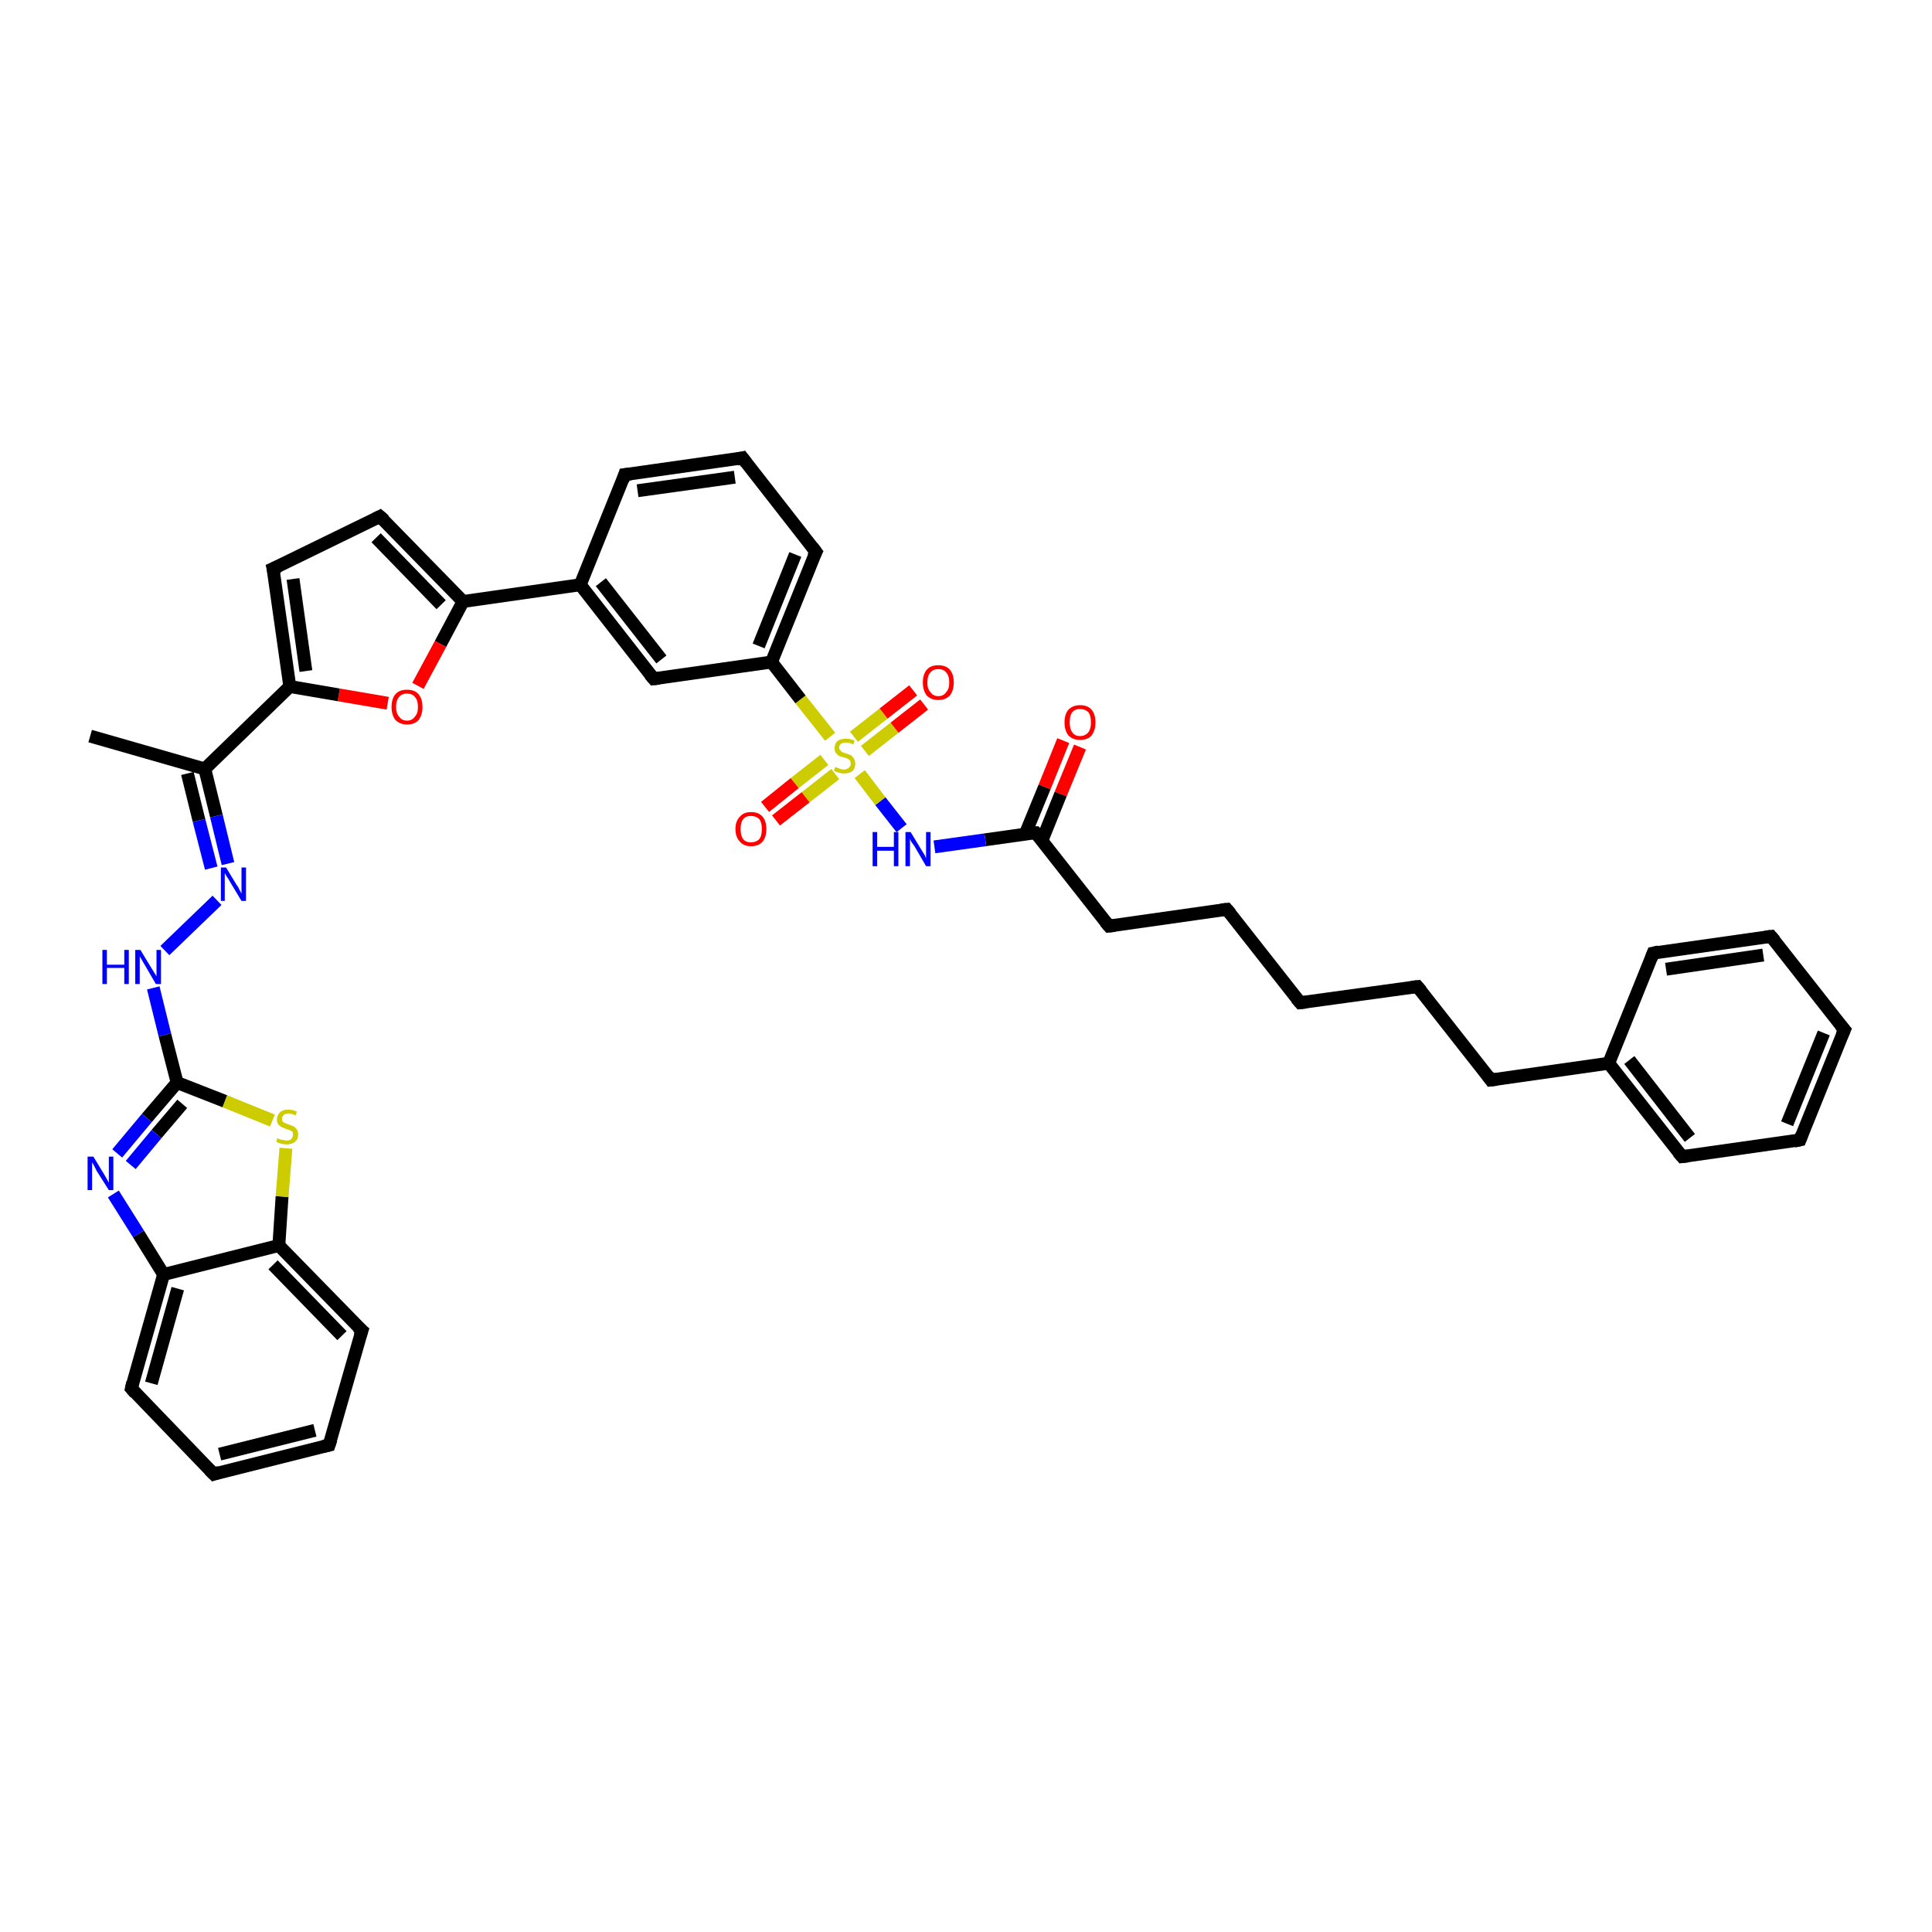 <?xml version='1.0' encoding='iso-8859-1'?>
<svg version='1.1' baseProfile='full'
              xmlns='http://www.w3.org/2000/svg'
                      xmlns:rdkit='http://www.rdkit.org/xml'
                      xmlns:xlink='http://www.w3.org/1999/xlink'
                  xml:space='preserve'
width='300px' height='300px' viewBox='0 0 300 300'>
<!-- END OF HEADER -->
<rect style='opacity:1.0;fill:#FFFFFF;stroke:none' width='300.0' height='300.0' x='0.0' y='0.0'> </rect>
<path class='bond-0 atom-0 atom-1' d='M 167.7,116.0 L 164.7,123.3' style='fill:none;fill-rule:evenodd;stroke:#FF0000;stroke-width:2.0px;stroke-linecap:butt;stroke-linejoin:miter;stroke-opacity:1' />
<path class='bond-0 atom-0 atom-1' d='M 164.7,123.3 L 161.8,130.5' style='fill:none;fill-rule:evenodd;stroke:#000000;stroke-width:2.0px;stroke-linecap:butt;stroke-linejoin:miter;stroke-opacity:1' />
<path class='bond-0 atom-0 atom-1' d='M 165.1,115.0 L 162.2,122.2' style='fill:none;fill-rule:evenodd;stroke:#FF0000;stroke-width:2.0px;stroke-linecap:butt;stroke-linejoin:miter;stroke-opacity:1' />
<path class='bond-0 atom-0 atom-1' d='M 162.2,122.2 L 159.2,129.5' style='fill:none;fill-rule:evenodd;stroke:#000000;stroke-width:2.0px;stroke-linecap:butt;stroke-linejoin:miter;stroke-opacity:1' />
<path class='bond-1 atom-1 atom-2' d='M 160.8,129.3 L 153.0,130.4' style='fill:none;fill-rule:evenodd;stroke:#000000;stroke-width:2.0px;stroke-linecap:butt;stroke-linejoin:miter;stroke-opacity:1' />
<path class='bond-1 atom-1 atom-2' d='M 153.0,130.4 L 145.1,131.5' style='fill:none;fill-rule:evenodd;stroke:#0000FF;stroke-width:2.0px;stroke-linecap:butt;stroke-linejoin:miter;stroke-opacity:1' />
<path class='bond-2 atom-2 atom-3' d='M 140.0,128.6 L 136.7,124.4' style='fill:none;fill-rule:evenodd;stroke:#0000FF;stroke-width:2.0px;stroke-linecap:butt;stroke-linejoin:miter;stroke-opacity:1' />
<path class='bond-2 atom-2 atom-3' d='M 136.7,124.4 L 133.5,120.2' style='fill:none;fill-rule:evenodd;stroke:#CCCC00;stroke-width:2.0px;stroke-linecap:butt;stroke-linejoin:miter;stroke-opacity:1' />
<path class='bond-3 atom-3 atom-4' d='M 128.0,118.0 L 123.4,121.6' style='fill:none;fill-rule:evenodd;stroke:#CCCC00;stroke-width:2.0px;stroke-linecap:butt;stroke-linejoin:miter;stroke-opacity:1' />
<path class='bond-3 atom-3 atom-4' d='M 123.4,121.6 L 118.8,125.3' style='fill:none;fill-rule:evenodd;stroke:#FF0000;stroke-width:2.0px;stroke-linecap:butt;stroke-linejoin:miter;stroke-opacity:1' />
<path class='bond-3 atom-3 atom-4' d='M 129.7,120.2 L 125.1,123.8' style='fill:none;fill-rule:evenodd;stroke:#CCCC00;stroke-width:2.0px;stroke-linecap:butt;stroke-linejoin:miter;stroke-opacity:1' />
<path class='bond-3 atom-3 atom-4' d='M 125.1,123.8 L 120.5,127.4' style='fill:none;fill-rule:evenodd;stroke:#FF0000;stroke-width:2.0px;stroke-linecap:butt;stroke-linejoin:miter;stroke-opacity:1' />
<path class='bond-4 atom-3 atom-5' d='M 134.3,116.6 L 138.9,113.0' style='fill:none;fill-rule:evenodd;stroke:#CCCC00;stroke-width:2.0px;stroke-linecap:butt;stroke-linejoin:miter;stroke-opacity:1' />
<path class='bond-4 atom-3 atom-5' d='M 138.9,113.0 L 143.5,109.4' style='fill:none;fill-rule:evenodd;stroke:#FF0000;stroke-width:2.0px;stroke-linecap:butt;stroke-linejoin:miter;stroke-opacity:1' />
<path class='bond-4 atom-3 atom-5' d='M 132.6,114.4 L 137.2,110.8' style='fill:none;fill-rule:evenodd;stroke:#CCCC00;stroke-width:2.0px;stroke-linecap:butt;stroke-linejoin:miter;stroke-opacity:1' />
<path class='bond-4 atom-3 atom-5' d='M 137.2,110.8 L 141.8,107.2' style='fill:none;fill-rule:evenodd;stroke:#FF0000;stroke-width:2.0px;stroke-linecap:butt;stroke-linejoin:miter;stroke-opacity:1' />
<path class='bond-5 atom-3 atom-6' d='M 128.9,114.4 L 124.3,108.6' style='fill:none;fill-rule:evenodd;stroke:#CCCC00;stroke-width:2.0px;stroke-linecap:butt;stroke-linejoin:miter;stroke-opacity:1' />
<path class='bond-5 atom-3 atom-6' d='M 124.3,108.6 L 119.8,102.8' style='fill:none;fill-rule:evenodd;stroke:#000000;stroke-width:2.0px;stroke-linecap:butt;stroke-linejoin:miter;stroke-opacity:1' />
<path class='bond-6 atom-6 atom-7' d='M 119.8,102.8 L 126.7,85.7' style='fill:none;fill-rule:evenodd;stroke:#000000;stroke-width:2.0px;stroke-linecap:butt;stroke-linejoin:miter;stroke-opacity:1' />
<path class='bond-6 atom-6 atom-7' d='M 117.8,100.3 L 123.5,86.1' style='fill:none;fill-rule:evenodd;stroke:#000000;stroke-width:2.0px;stroke-linecap:butt;stroke-linejoin:miter;stroke-opacity:1' />
<path class='bond-7 atom-7 atom-8' d='M 126.7,85.7 L 115.3,71.1' style='fill:none;fill-rule:evenodd;stroke:#000000;stroke-width:2.0px;stroke-linecap:butt;stroke-linejoin:miter;stroke-opacity:1' />
<path class='bond-8 atom-8 atom-9' d='M 115.3,71.1 L 97.0,73.7' style='fill:none;fill-rule:evenodd;stroke:#000000;stroke-width:2.0px;stroke-linecap:butt;stroke-linejoin:miter;stroke-opacity:1' />
<path class='bond-8 atom-8 atom-9' d='M 114.1,74.1 L 99.0,76.2' style='fill:none;fill-rule:evenodd;stroke:#000000;stroke-width:2.0px;stroke-linecap:butt;stroke-linejoin:miter;stroke-opacity:1' />
<path class='bond-9 atom-9 atom-10' d='M 97.0,73.7 L 90.1,90.8' style='fill:none;fill-rule:evenodd;stroke:#000000;stroke-width:2.0px;stroke-linecap:butt;stroke-linejoin:miter;stroke-opacity:1' />
<path class='bond-10 atom-10 atom-11' d='M 90.1,90.8 L 101.5,105.4' style='fill:none;fill-rule:evenodd;stroke:#000000;stroke-width:2.0px;stroke-linecap:butt;stroke-linejoin:miter;stroke-opacity:1' />
<path class='bond-10 atom-10 atom-11' d='M 93.3,90.4 L 102.7,102.4' style='fill:none;fill-rule:evenodd;stroke:#000000;stroke-width:2.0px;stroke-linecap:butt;stroke-linejoin:miter;stroke-opacity:1' />
<path class='bond-11 atom-10 atom-12' d='M 90.1,90.8 L 71.9,93.4' style='fill:none;fill-rule:evenodd;stroke:#000000;stroke-width:2.0px;stroke-linecap:butt;stroke-linejoin:miter;stroke-opacity:1' />
<path class='bond-12 atom-12 atom-13' d='M 71.9,93.4 L 68.4,100.0' style='fill:none;fill-rule:evenodd;stroke:#000000;stroke-width:2.0px;stroke-linecap:butt;stroke-linejoin:miter;stroke-opacity:1' />
<path class='bond-12 atom-12 atom-13' d='M 68.4,100.0 L 64.9,106.5' style='fill:none;fill-rule:evenodd;stroke:#FF0000;stroke-width:2.0px;stroke-linecap:butt;stroke-linejoin:miter;stroke-opacity:1' />
<path class='bond-13 atom-13 atom-14' d='M 60.2,109.2 L 52.6,107.9' style='fill:none;fill-rule:evenodd;stroke:#FF0000;stroke-width:2.0px;stroke-linecap:butt;stroke-linejoin:miter;stroke-opacity:1' />
<path class='bond-13 atom-13 atom-14' d='M 52.6,107.9 L 45.0,106.6' style='fill:none;fill-rule:evenodd;stroke:#000000;stroke-width:2.0px;stroke-linecap:butt;stroke-linejoin:miter;stroke-opacity:1' />
<path class='bond-14 atom-14 atom-15' d='M 45.0,106.6 L 42.4,88.3' style='fill:none;fill-rule:evenodd;stroke:#000000;stroke-width:2.0px;stroke-linecap:butt;stroke-linejoin:miter;stroke-opacity:1' />
<path class='bond-14 atom-14 atom-15' d='M 47.5,104.2 L 45.5,89.9' style='fill:none;fill-rule:evenodd;stroke:#000000;stroke-width:2.0px;stroke-linecap:butt;stroke-linejoin:miter;stroke-opacity:1' />
<path class='bond-15 atom-15 atom-16' d='M 42.4,88.3 L 59.0,80.2' style='fill:none;fill-rule:evenodd;stroke:#000000;stroke-width:2.0px;stroke-linecap:butt;stroke-linejoin:miter;stroke-opacity:1' />
<path class='bond-16 atom-14 atom-17' d='M 45.0,106.6 L 31.8,119.4' style='fill:none;fill-rule:evenodd;stroke:#000000;stroke-width:2.0px;stroke-linecap:butt;stroke-linejoin:miter;stroke-opacity:1' />
<path class='bond-17 atom-17 atom-18' d='M 31.8,119.4 L 33.6,126.7' style='fill:none;fill-rule:evenodd;stroke:#000000;stroke-width:2.0px;stroke-linecap:butt;stroke-linejoin:miter;stroke-opacity:1' />
<path class='bond-17 atom-17 atom-18' d='M 33.6,126.7 L 35.4,134.1' style='fill:none;fill-rule:evenodd;stroke:#0000FF;stroke-width:2.0px;stroke-linecap:butt;stroke-linejoin:miter;stroke-opacity:1' />
<path class='bond-17 atom-17 atom-18' d='M 29.1,120.1 L 30.9,127.4' style='fill:none;fill-rule:evenodd;stroke:#000000;stroke-width:2.0px;stroke-linecap:butt;stroke-linejoin:miter;stroke-opacity:1' />
<path class='bond-17 atom-17 atom-18' d='M 30.9,127.4 L 32.8,134.8' style='fill:none;fill-rule:evenodd;stroke:#0000FF;stroke-width:2.0px;stroke-linecap:butt;stroke-linejoin:miter;stroke-opacity:1' />
<path class='bond-18 atom-18 atom-19' d='M 33.7,139.8 L 25.6,147.6' style='fill:none;fill-rule:evenodd;stroke:#0000FF;stroke-width:2.0px;stroke-linecap:butt;stroke-linejoin:miter;stroke-opacity:1' />
<path class='bond-19 atom-19 atom-20' d='M 23.8,153.4 L 25.6,160.7' style='fill:none;fill-rule:evenodd;stroke:#0000FF;stroke-width:2.0px;stroke-linecap:butt;stroke-linejoin:miter;stroke-opacity:1' />
<path class='bond-19 atom-19 atom-20' d='M 25.6,160.7 L 27.5,168.1' style='fill:none;fill-rule:evenodd;stroke:#000000;stroke-width:2.0px;stroke-linecap:butt;stroke-linejoin:miter;stroke-opacity:1' />
<path class='bond-20 atom-20 atom-21' d='M 27.5,168.1 L 22.8,173.6' style='fill:none;fill-rule:evenodd;stroke:#000000;stroke-width:2.0px;stroke-linecap:butt;stroke-linejoin:miter;stroke-opacity:1' />
<path class='bond-20 atom-20 atom-21' d='M 22.8,173.6 L 18.2,179.1' style='fill:none;fill-rule:evenodd;stroke:#0000FF;stroke-width:2.0px;stroke-linecap:butt;stroke-linejoin:miter;stroke-opacity:1' />
<path class='bond-20 atom-20 atom-21' d='M 28.3,171.4 L 24.3,176.1' style='fill:none;fill-rule:evenodd;stroke:#000000;stroke-width:2.0px;stroke-linecap:butt;stroke-linejoin:miter;stroke-opacity:1' />
<path class='bond-20 atom-20 atom-21' d='M 24.3,176.1 L 20.3,180.9' style='fill:none;fill-rule:evenodd;stroke:#0000FF;stroke-width:2.0px;stroke-linecap:butt;stroke-linejoin:miter;stroke-opacity:1' />
<path class='bond-21 atom-21 atom-22' d='M 17.6,185.4 L 21.5,191.6' style='fill:none;fill-rule:evenodd;stroke:#0000FF;stroke-width:2.0px;stroke-linecap:butt;stroke-linejoin:miter;stroke-opacity:1' />
<path class='bond-21 atom-21 atom-22' d='M 21.5,191.6 L 25.4,197.9' style='fill:none;fill-rule:evenodd;stroke:#000000;stroke-width:2.0px;stroke-linecap:butt;stroke-linejoin:miter;stroke-opacity:1' />
<path class='bond-22 atom-22 atom-23' d='M 25.4,197.9 L 20.4,215.6' style='fill:none;fill-rule:evenodd;stroke:#000000;stroke-width:2.0px;stroke-linecap:butt;stroke-linejoin:miter;stroke-opacity:1' />
<path class='bond-22 atom-22 atom-23' d='M 27.6,200.1 L 23.5,214.8' style='fill:none;fill-rule:evenodd;stroke:#000000;stroke-width:2.0px;stroke-linecap:butt;stroke-linejoin:miter;stroke-opacity:1' />
<path class='bond-23 atom-23 atom-24' d='M 20.4,215.6 L 33.2,228.9' style='fill:none;fill-rule:evenodd;stroke:#000000;stroke-width:2.0px;stroke-linecap:butt;stroke-linejoin:miter;stroke-opacity:1' />
<path class='bond-24 atom-24 atom-25' d='M 33.2,228.9 L 51.1,224.4' style='fill:none;fill-rule:evenodd;stroke:#000000;stroke-width:2.0px;stroke-linecap:butt;stroke-linejoin:miter;stroke-opacity:1' />
<path class='bond-24 atom-24 atom-25' d='M 34.1,225.8 L 48.9,222.1' style='fill:none;fill-rule:evenodd;stroke:#000000;stroke-width:2.0px;stroke-linecap:butt;stroke-linejoin:miter;stroke-opacity:1' />
<path class='bond-25 atom-25 atom-26' d='M 51.1,224.4 L 56.2,206.6' style='fill:none;fill-rule:evenodd;stroke:#000000;stroke-width:2.0px;stroke-linecap:butt;stroke-linejoin:miter;stroke-opacity:1' />
<path class='bond-26 atom-26 atom-27' d='M 56.2,206.6 L 43.3,193.4' style='fill:none;fill-rule:evenodd;stroke:#000000;stroke-width:2.0px;stroke-linecap:butt;stroke-linejoin:miter;stroke-opacity:1' />
<path class='bond-26 atom-26 atom-27' d='M 53.1,207.4 L 42.4,196.4' style='fill:none;fill-rule:evenodd;stroke:#000000;stroke-width:2.0px;stroke-linecap:butt;stroke-linejoin:miter;stroke-opacity:1' />
<path class='bond-27 atom-27 atom-28' d='M 43.3,193.4 L 43.8,185.8' style='fill:none;fill-rule:evenodd;stroke:#000000;stroke-width:2.0px;stroke-linecap:butt;stroke-linejoin:miter;stroke-opacity:1' />
<path class='bond-27 atom-27 atom-28' d='M 43.8,185.8 L 44.4,178.3' style='fill:none;fill-rule:evenodd;stroke:#CCCC00;stroke-width:2.0px;stroke-linecap:butt;stroke-linejoin:miter;stroke-opacity:1' />
<path class='bond-28 atom-17 atom-29' d='M 31.8,119.4 L 14.0,114.3' style='fill:none;fill-rule:evenodd;stroke:#000000;stroke-width:2.0px;stroke-linecap:butt;stroke-linejoin:miter;stroke-opacity:1' />
<path class='bond-29 atom-1 atom-30' d='M 160.8,129.3 L 172.2,143.8' style='fill:none;fill-rule:evenodd;stroke:#000000;stroke-width:2.0px;stroke-linecap:butt;stroke-linejoin:miter;stroke-opacity:1' />
<path class='bond-30 atom-30 atom-31' d='M 172.2,143.8 L 190.5,141.2' style='fill:none;fill-rule:evenodd;stroke:#000000;stroke-width:2.0px;stroke-linecap:butt;stroke-linejoin:miter;stroke-opacity:1' />
<path class='bond-31 atom-31 atom-32' d='M 190.5,141.2 L 201.9,155.7' style='fill:none;fill-rule:evenodd;stroke:#000000;stroke-width:2.0px;stroke-linecap:butt;stroke-linejoin:miter;stroke-opacity:1' />
<path class='bond-32 atom-32 atom-33' d='M 201.9,155.7 L 220.1,153.2' style='fill:none;fill-rule:evenodd;stroke:#000000;stroke-width:2.0px;stroke-linecap:butt;stroke-linejoin:miter;stroke-opacity:1' />
<path class='bond-33 atom-33 atom-34' d='M 220.1,153.2 L 231.5,167.7' style='fill:none;fill-rule:evenodd;stroke:#000000;stroke-width:2.0px;stroke-linecap:butt;stroke-linejoin:miter;stroke-opacity:1' />
<path class='bond-34 atom-34 atom-35' d='M 231.5,167.7 L 249.8,165.1' style='fill:none;fill-rule:evenodd;stroke:#000000;stroke-width:2.0px;stroke-linecap:butt;stroke-linejoin:miter;stroke-opacity:1' />
<path class='bond-35 atom-35 atom-36' d='M 249.8,165.1 L 261.2,179.6' style='fill:none;fill-rule:evenodd;stroke:#000000;stroke-width:2.0px;stroke-linecap:butt;stroke-linejoin:miter;stroke-opacity:1' />
<path class='bond-35 atom-35 atom-36' d='M 253.0,164.6 L 262.4,176.7' style='fill:none;fill-rule:evenodd;stroke:#000000;stroke-width:2.0px;stroke-linecap:butt;stroke-linejoin:miter;stroke-opacity:1' />
<path class='bond-36 atom-36 atom-37' d='M 261.2,179.6 L 279.5,177.0' style='fill:none;fill-rule:evenodd;stroke:#000000;stroke-width:2.0px;stroke-linecap:butt;stroke-linejoin:miter;stroke-opacity:1' />
<path class='bond-37 atom-37 atom-38' d='M 279.5,177.0 L 286.4,159.9' style='fill:none;fill-rule:evenodd;stroke:#000000;stroke-width:2.0px;stroke-linecap:butt;stroke-linejoin:miter;stroke-opacity:1' />
<path class='bond-37 atom-37 atom-38' d='M 277.5,174.5 L 283.2,160.4' style='fill:none;fill-rule:evenodd;stroke:#000000;stroke-width:2.0px;stroke-linecap:butt;stroke-linejoin:miter;stroke-opacity:1' />
<path class='bond-38 atom-38 atom-39' d='M 286.4,159.9 L 275.0,145.4' style='fill:none;fill-rule:evenodd;stroke:#000000;stroke-width:2.0px;stroke-linecap:butt;stroke-linejoin:miter;stroke-opacity:1' />
<path class='bond-39 atom-39 atom-40' d='M 275.0,145.4 L 256.7,148.0' style='fill:none;fill-rule:evenodd;stroke:#000000;stroke-width:2.0px;stroke-linecap:butt;stroke-linejoin:miter;stroke-opacity:1' />
<path class='bond-39 atom-39 atom-40' d='M 273.8,148.3 L 258.7,150.5' style='fill:none;fill-rule:evenodd;stroke:#000000;stroke-width:2.0px;stroke-linecap:butt;stroke-linejoin:miter;stroke-opacity:1' />
<path class='bond-40 atom-11 atom-6' d='M 101.5,105.4 L 119.8,102.8' style='fill:none;fill-rule:evenodd;stroke:#000000;stroke-width:2.0px;stroke-linecap:butt;stroke-linejoin:miter;stroke-opacity:1' />
<path class='bond-41 atom-16 atom-12' d='M 59.0,80.2 L 71.9,93.4' style='fill:none;fill-rule:evenodd;stroke:#000000;stroke-width:2.0px;stroke-linecap:butt;stroke-linejoin:miter;stroke-opacity:1' />
<path class='bond-41 atom-16 atom-12' d='M 58.4,83.5 L 68.5,93.9' style='fill:none;fill-rule:evenodd;stroke:#000000;stroke-width:2.0px;stroke-linecap:butt;stroke-linejoin:miter;stroke-opacity:1' />
<path class='bond-42 atom-28 atom-20' d='M 42.3,174.0 L 34.9,171.0' style='fill:none;fill-rule:evenodd;stroke:#CCCC00;stroke-width:2.0px;stroke-linecap:butt;stroke-linejoin:miter;stroke-opacity:1' />
<path class='bond-42 atom-28 atom-20' d='M 34.9,171.0 L 27.5,168.1' style='fill:none;fill-rule:evenodd;stroke:#000000;stroke-width:2.0px;stroke-linecap:butt;stroke-linejoin:miter;stroke-opacity:1' />
<path class='bond-43 atom-27 atom-22' d='M 43.3,193.4 L 25.4,197.9' style='fill:none;fill-rule:evenodd;stroke:#000000;stroke-width:2.0px;stroke-linecap:butt;stroke-linejoin:miter;stroke-opacity:1' />
<path class='bond-44 atom-40 atom-35' d='M 256.7,148.0 L 249.8,165.1' style='fill:none;fill-rule:evenodd;stroke:#000000;stroke-width:2.0px;stroke-linecap:butt;stroke-linejoin:miter;stroke-opacity:1' />
<path d='M 160.4,129.3 L 160.8,129.3 L 161.4,130.0' style='fill:none;stroke:#000000;stroke-width:2.0px;stroke-linecap:butt;stroke-linejoin:miter;stroke-opacity:1;' />
<path d='M 126.3,86.5 L 126.7,85.7 L 126.1,84.9' style='fill:none;stroke:#000000;stroke-width:2.0px;stroke-linecap:butt;stroke-linejoin:miter;stroke-opacity:1;' />
<path d='M 115.9,71.9 L 115.3,71.1 L 114.4,71.3' style='fill:none;stroke:#000000;stroke-width:2.0px;stroke-linecap:butt;stroke-linejoin:miter;stroke-opacity:1;' />
<path d='M 97.9,73.6 L 97.0,73.7 L 96.7,74.6' style='fill:none;stroke:#000000;stroke-width:2.0px;stroke-linecap:butt;stroke-linejoin:miter;stroke-opacity:1;' />
<path d='M 100.9,104.7 L 101.5,105.4 L 102.4,105.3' style='fill:none;stroke:#000000;stroke-width:2.0px;stroke-linecap:butt;stroke-linejoin:miter;stroke-opacity:1;' />
<path d='M 42.6,89.2 L 42.4,88.3 L 43.3,87.9' style='fill:none;stroke:#000000;stroke-width:2.0px;stroke-linecap:butt;stroke-linejoin:miter;stroke-opacity:1;' />
<path d='M 58.2,80.6 L 59.0,80.2 L 59.7,80.8' style='fill:none;stroke:#000000;stroke-width:2.0px;stroke-linecap:butt;stroke-linejoin:miter;stroke-opacity:1;' />
<path d='M 20.6,214.7 L 20.4,215.6 L 21.0,216.3' style='fill:none;stroke:#000000;stroke-width:2.0px;stroke-linecap:butt;stroke-linejoin:miter;stroke-opacity:1;' />
<path d='M 32.5,228.2 L 33.2,228.9 L 34.1,228.6' style='fill:none;stroke:#000000;stroke-width:2.0px;stroke-linecap:butt;stroke-linejoin:miter;stroke-opacity:1;' />
<path d='M 50.2,224.6 L 51.1,224.4 L 51.4,223.5' style='fill:none;stroke:#000000;stroke-width:2.0px;stroke-linecap:butt;stroke-linejoin:miter;stroke-opacity:1;' />
<path d='M 55.9,207.5 L 56.2,206.6 L 55.5,206.0' style='fill:none;stroke:#000000;stroke-width:2.0px;stroke-linecap:butt;stroke-linejoin:miter;stroke-opacity:1;' />
<path d='M 171.6,143.1 L 172.2,143.8 L 173.1,143.7' style='fill:none;stroke:#000000;stroke-width:2.0px;stroke-linecap:butt;stroke-linejoin:miter;stroke-opacity:1;' />
<path d='M 189.6,141.3 L 190.5,141.2 L 191.1,141.9' style='fill:none;stroke:#000000;stroke-width:2.0px;stroke-linecap:butt;stroke-linejoin:miter;stroke-opacity:1;' />
<path d='M 201.3,155.0 L 201.9,155.7 L 202.8,155.6' style='fill:none;stroke:#000000;stroke-width:2.0px;stroke-linecap:butt;stroke-linejoin:miter;stroke-opacity:1;' />
<path d='M 219.2,153.3 L 220.1,153.2 L 220.7,153.9' style='fill:none;stroke:#000000;stroke-width:2.0px;stroke-linecap:butt;stroke-linejoin:miter;stroke-opacity:1;' />
<path d='M 231.0,167.0 L 231.5,167.7 L 232.4,167.6' style='fill:none;stroke:#000000;stroke-width:2.0px;stroke-linecap:butt;stroke-linejoin:miter;stroke-opacity:1;' />
<path d='M 260.6,178.9 L 261.2,179.6 L 262.1,179.5' style='fill:none;stroke:#000000;stroke-width:2.0px;stroke-linecap:butt;stroke-linejoin:miter;stroke-opacity:1;' />
<path d='M 278.6,177.2 L 279.5,177.0 L 279.8,176.2' style='fill:none;stroke:#000000;stroke-width:2.0px;stroke-linecap:butt;stroke-linejoin:miter;stroke-opacity:1;' />
<path d='M 286.0,160.8 L 286.4,159.9 L 285.8,159.2' style='fill:none;stroke:#000000;stroke-width:2.0px;stroke-linecap:butt;stroke-linejoin:miter;stroke-opacity:1;' />
<path d='M 275.6,146.1 L 275.0,145.4 L 274.1,145.5' style='fill:none;stroke:#000000;stroke-width:2.0px;stroke-linecap:butt;stroke-linejoin:miter;stroke-opacity:1;' />
<path d='M 257.6,147.8 L 256.7,148.0 L 256.4,148.8' style='fill:none;stroke:#000000;stroke-width:2.0px;stroke-linecap:butt;stroke-linejoin:miter;stroke-opacity:1;' />
<path class='atom-0' d='M 165.3 112.2
Q 165.3 110.9, 165.9 110.2
Q 166.6 109.5, 167.7 109.5
Q 168.9 109.5, 169.5 110.2
Q 170.1 110.9, 170.1 112.2
Q 170.1 113.4, 169.5 114.2
Q 168.9 114.9, 167.7 114.9
Q 166.6 114.9, 165.9 114.2
Q 165.3 113.4, 165.3 112.2
M 167.7 114.3
Q 168.5 114.3, 169.0 113.7
Q 169.4 113.2, 169.4 112.2
Q 169.4 111.1, 169.0 110.6
Q 168.5 110.1, 167.7 110.1
Q 166.9 110.1, 166.5 110.6
Q 166.1 111.1, 166.1 112.2
Q 166.1 113.2, 166.5 113.7
Q 166.9 114.3, 167.7 114.3
' fill='#FF0000'/>
<path class='atom-2' d='M 135.5 129.2
L 136.2 129.2
L 136.2 131.5
L 138.8 131.5
L 138.8 129.2
L 139.5 129.2
L 139.5 134.5
L 138.8 134.5
L 138.8 132.1
L 136.2 132.1
L 136.2 134.5
L 135.5 134.5
L 135.5 129.2
' fill='#0000FF'/>
<path class='atom-2' d='M 141.4 129.2
L 143.1 132.0
Q 143.3 132.3, 143.6 132.8
Q 143.8 133.3, 143.8 133.3
L 143.8 129.2
L 144.5 129.2
L 144.5 134.5
L 143.8 134.5
L 142.0 131.4
Q 141.8 131.1, 141.5 130.7
Q 141.3 130.3, 141.3 130.2
L 141.3 134.5
L 140.6 134.5
L 140.6 129.2
L 141.4 129.2
' fill='#0000FF'/>
<path class='atom-3' d='M 129.7 119.1
Q 129.8 119.1, 130.0 119.2
Q 130.2 119.3, 130.5 119.4
Q 130.8 119.5, 131.0 119.5
Q 131.5 119.5, 131.8 119.2
Q 132.1 119.0, 132.1 118.6
Q 132.1 118.3, 132.0 118.1
Q 131.8 117.9, 131.6 117.8
Q 131.4 117.7, 131.0 117.6
Q 130.6 117.5, 130.3 117.4
Q 130.0 117.2, 129.8 116.9
Q 129.6 116.7, 129.6 116.2
Q 129.6 115.5, 130.0 115.1
Q 130.5 114.7, 131.4 114.7
Q 132.0 114.7, 132.7 115.0
L 132.5 115.6
Q 131.9 115.3, 131.4 115.3
Q 130.9 115.3, 130.6 115.5
Q 130.3 115.7, 130.3 116.1
Q 130.3 116.4, 130.5 116.5
Q 130.6 116.7, 130.8 116.8
Q 131.1 116.9, 131.4 117.0
Q 131.9 117.2, 132.2 117.3
Q 132.4 117.5, 132.6 117.8
Q 132.8 118.1, 132.8 118.6
Q 132.8 119.3, 132.4 119.7
Q 131.9 120.1, 131.1 120.1
Q 130.6 120.1, 130.3 120.0
Q 129.9 119.9, 129.5 119.7
L 129.7 119.1
' fill='#CCCC00'/>
<path class='atom-4' d='M 114.2 128.7
Q 114.2 127.5, 114.9 126.8
Q 115.5 126.1, 116.6 126.1
Q 117.8 126.1, 118.4 126.8
Q 119.0 127.5, 119.0 128.7
Q 119.0 130.0, 118.4 130.7
Q 117.8 131.4, 116.6 131.4
Q 115.5 131.4, 114.9 130.7
Q 114.2 130.0, 114.2 128.7
M 116.6 130.8
Q 117.4 130.8, 117.9 130.3
Q 118.3 129.8, 118.3 128.7
Q 118.3 127.7, 117.9 127.2
Q 117.4 126.7, 116.6 126.7
Q 115.8 126.7, 115.4 127.2
Q 115.0 127.7, 115.0 128.7
Q 115.0 129.8, 115.4 130.3
Q 115.8 130.8, 116.6 130.8
' fill='#FF0000'/>
<path class='atom-5' d='M 143.3 106.0
Q 143.3 104.7, 143.9 104.0
Q 144.5 103.3, 145.7 103.3
Q 146.9 103.3, 147.5 104.0
Q 148.1 104.7, 148.1 106.0
Q 148.1 107.2, 147.5 108.0
Q 146.8 108.7, 145.7 108.7
Q 144.6 108.7, 143.9 108.0
Q 143.3 107.2, 143.3 106.0
M 145.7 108.1
Q 146.5 108.1, 146.9 107.5
Q 147.4 107.0, 147.4 106.0
Q 147.4 104.9, 146.9 104.4
Q 146.5 103.9, 145.7 103.9
Q 144.9 103.9, 144.5 104.4
Q 144.0 104.9, 144.0 106.0
Q 144.0 107.0, 144.5 107.5
Q 144.9 108.1, 145.7 108.1
' fill='#FF0000'/>
<path class='atom-13' d='M 60.8 109.8
Q 60.8 108.5, 61.4 107.8
Q 62.0 107.1, 63.2 107.1
Q 64.4 107.1, 65.0 107.8
Q 65.6 108.5, 65.6 109.8
Q 65.6 111.0, 65.0 111.8
Q 64.4 112.5, 63.2 112.5
Q 62.1 112.5, 61.4 111.8
Q 60.8 111.0, 60.8 109.8
M 63.2 111.9
Q 64.0 111.9, 64.4 111.3
Q 64.9 110.8, 64.9 109.8
Q 64.9 108.7, 64.4 108.2
Q 64.0 107.7, 63.2 107.7
Q 62.4 107.7, 62.0 108.2
Q 61.5 108.7, 61.5 109.8
Q 61.5 110.8, 62.0 111.3
Q 62.4 111.9, 63.2 111.9
' fill='#FF0000'/>
<path class='atom-18' d='M 35.1 134.7
L 36.8 137.5
Q 37.0 137.7, 37.2 138.2
Q 37.5 138.7, 37.5 138.8
L 37.5 134.7
L 38.2 134.7
L 38.2 139.9
L 37.5 139.9
L 35.7 136.9
Q 35.5 136.5, 35.2 136.1
Q 35.0 135.7, 34.9 135.6
L 34.9 139.9
L 34.3 139.9
L 34.3 134.7
L 35.1 134.7
' fill='#0000FF'/>
<path class='atom-19' d='M 15.9 147.5
L 16.6 147.5
L 16.6 149.8
L 19.3 149.8
L 19.3 147.5
L 20.0 147.5
L 20.0 152.8
L 19.3 152.8
L 19.3 150.3
L 16.6 150.3
L 16.6 152.8
L 15.9 152.8
L 15.9 147.5
' fill='#0000FF'/>
<path class='atom-19' d='M 21.8 147.5
L 23.5 150.3
Q 23.7 150.6, 24.0 151.1
Q 24.3 151.6, 24.3 151.6
L 24.3 147.5
L 25.0 147.5
L 25.0 152.8
L 24.2 152.8
L 22.4 149.7
Q 22.2 149.4, 22.0 149.0
Q 21.7 148.6, 21.7 148.4
L 21.7 152.8
L 21.0 152.8
L 21.0 147.5
L 21.8 147.5
' fill='#0000FF'/>
<path class='atom-21' d='M 14.5 179.6
L 16.2 182.4
Q 16.3 182.6, 16.6 183.1
Q 16.9 183.6, 16.9 183.7
L 16.9 179.6
L 17.6 179.6
L 17.6 184.8
L 16.9 184.8
L 15.0 181.8
Q 14.8 181.4, 14.6 181.0
Q 14.4 180.6, 14.3 180.5
L 14.3 184.8
L 13.6 184.8
L 13.6 179.6
L 14.5 179.6
' fill='#0000FF'/>
<path class='atom-28' d='M 43.1 176.7
Q 43.2 176.8, 43.4 176.9
Q 43.7 177.0, 43.9 177.0
Q 44.2 177.1, 44.5 177.1
Q 45.0 177.1, 45.2 176.9
Q 45.5 176.6, 45.5 176.2
Q 45.5 175.9, 45.4 175.7
Q 45.2 175.6, 45.0 175.5
Q 44.8 175.4, 44.4 175.3
Q 44.0 175.1, 43.7 175.0
Q 43.4 174.8, 43.2 174.6
Q 43.0 174.3, 43.0 173.8
Q 43.0 173.2, 43.5 172.7
Q 43.9 172.3, 44.8 172.3
Q 45.4 172.3, 46.1 172.6
L 45.9 173.2
Q 45.3 172.9, 44.8 172.9
Q 44.3 172.9, 44.0 173.2
Q 43.8 173.4, 43.8 173.7
Q 43.8 174.0, 43.9 174.2
Q 44.1 174.3, 44.3 174.4
Q 44.5 174.5, 44.8 174.6
Q 45.3 174.8, 45.6 174.9
Q 45.9 175.1, 46.1 175.4
Q 46.3 175.7, 46.3 176.2
Q 46.3 176.9, 45.8 177.3
Q 45.3 177.7, 44.5 177.7
Q 44.0 177.7, 43.7 177.6
Q 43.3 177.5, 42.9 177.3
L 43.1 176.7
' fill='#CCCC00'/>
</svg>
